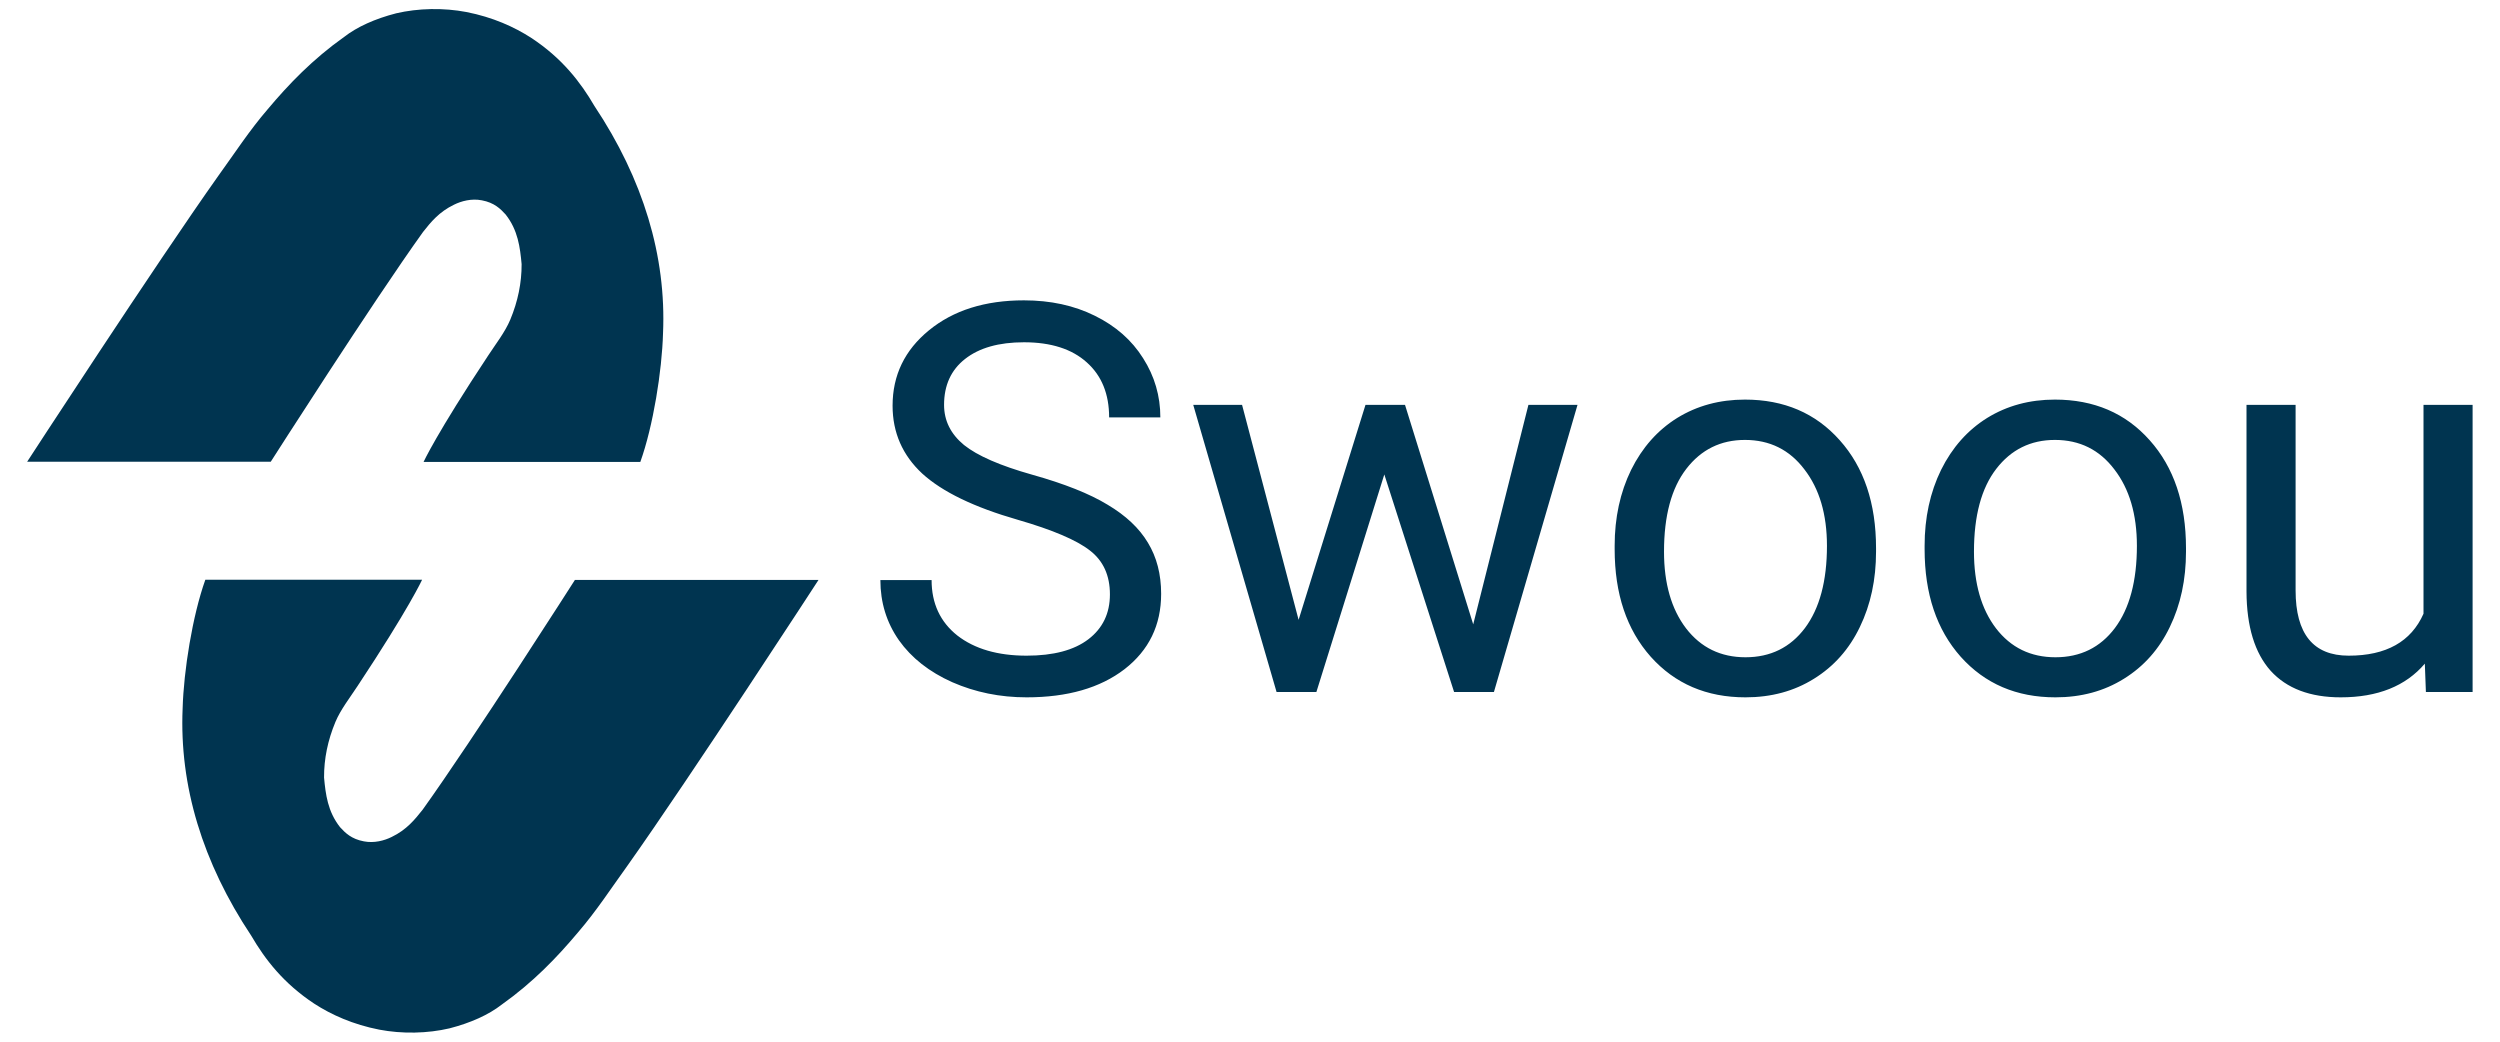 <svg width="276" height="115" viewBox="0 0 276 115" fill="none" xmlns="http://www.w3.org/2000/svg">
<g clip-path="url(#clip0)">
<path d="M46.703 25.61C41.119 33.391 29.894 50.972 29.894 50.972L3 50.972C3 50.972 17.131 29.245 24.139 19.361C25.906 16.919 27.501 14.448 29.552 12.062C31.889 9.279 34.51 6.552 37.985 4.082C39.408 2.973 41.394 2.072 43.74 1.469C44.946 1.186 46.254 1.028 47.586 1.003C48.917 0.979 50.245 1.089 51.489 1.327C54.395 1.895 56.788 2.974 58.669 4.195C62.031 6.41 64.082 9.052 65.62 11.693C71.009 19.784 73.572 28.276 73.198 36.8C73.085 40.918 72.116 47.024 70.691 51L46.76 51C46.76 51 48.185 47.876 53.883 39.27C54.737 37.964 55.763 36.657 56.333 35.294C57.175 33.276 57.595 31.221 57.586 29.16C57.415 27.314 57.187 25.411 55.82 23.678C55.25 23.053 54.566 22.372 53.199 22.116C52.059 21.889 50.92 22.201 50.122 22.599C48.469 23.394 47.558 24.53 46.703 25.61Z" fill="#003450"/>
<path d="M46.659 89.391C52.243 81.609 63.468 64.028 63.468 64.028H90.362C90.362 64.028 76.231 85.755 69.222 95.639C67.456 98.081 65.861 100.552 63.809 102.938C61.473 105.721 58.852 108.448 55.376 110.918C53.954 112.027 51.968 112.928 49.621 113.531C48.416 113.814 47.108 113.972 45.776 113.997C44.444 114.021 43.117 113.911 41.872 113.673C38.966 113.105 36.573 112.026 34.693 110.805C31.331 108.59 29.28 105.948 27.741 103.307C22.353 95.216 19.79 86.724 20.163 78.201C20.277 74.082 21.246 67.976 22.67 64H46.602C46.602 64 45.177 67.124 39.479 75.73C38.624 77.036 37.599 78.343 37.029 79.706C36.187 81.724 35.766 83.779 35.776 85.84C35.947 87.686 36.174 89.589 37.542 91.322C38.112 91.947 38.795 92.628 40.163 92.884C41.303 93.111 42.442 92.799 43.24 92.401C44.892 91.606 45.804 90.47 46.659 89.391Z" fill="#003450"/>
<path d="M112.369 57.386C107.545 56 104.03 54.3 101.823 52.289C99.635 50.257 98.541 47.757 98.541 44.789C98.541 41.429 99.879 38.656 102.555 36.468C105.25 34.261 108.746 33.158 113.043 33.158C115.973 33.158 118.58 33.724 120.865 34.857C123.17 35.99 124.948 37.552 126.198 39.545C127.467 41.537 128.102 43.715 128.102 46.078H122.448C122.448 43.5 121.627 41.478 119.987 40.013C118.346 38.529 116.031 37.787 113.043 37.787C110.27 37.787 108.102 38.402 106.539 39.632C104.996 40.843 104.225 42.533 104.225 44.701C104.225 46.439 104.957 47.914 106.422 49.125C107.906 50.316 110.416 51.41 113.951 52.406C117.506 53.402 120.28 54.505 122.272 55.716C124.283 56.908 125.768 58.304 126.725 59.906C127.701 61.507 128.19 63.392 128.19 65.56C128.19 69.017 126.842 71.791 124.147 73.88C121.451 75.951 117.848 76.986 113.336 76.986C110.406 76.986 107.672 76.429 105.133 75.316C102.594 74.183 100.631 72.64 99.244 70.687C97.877 68.734 97.194 66.517 97.194 64.037H102.848C102.848 66.615 103.795 68.656 105.69 70.16C107.604 71.644 110.153 72.386 113.336 72.386C116.305 72.386 118.58 71.781 120.162 70.57C121.744 69.359 122.535 67.709 122.535 65.619C122.535 63.529 121.803 61.918 120.338 60.785C118.873 59.632 116.217 58.5 112.369 57.386ZM162.643 68.929L168.737 44.701H174.156L164.928 76.4H160.533L152.828 52.377L145.328 76.4H140.934L131.735 44.701H137.125L143.365 68.431L150.748 44.701H155.114L162.643 68.929ZM178.258 60.257C178.258 57.152 178.864 54.359 180.074 51.879C181.305 49.398 183.004 47.484 185.172 46.136C187.36 44.789 189.85 44.115 192.643 44.115C196.959 44.115 200.446 45.609 203.102 48.597C205.778 51.586 207.115 55.56 207.115 60.521V60.902C207.115 63.988 206.52 66.761 205.328 69.222C204.156 71.664 202.467 73.568 200.26 74.935C198.073 76.302 195.553 76.986 192.701 76.986C188.405 76.986 184.918 75.492 182.242 72.504C179.586 69.515 178.258 65.56 178.258 60.638V60.257ZM183.707 60.902C183.707 64.418 184.518 67.24 186.139 69.369C187.78 71.498 189.967 72.562 192.701 72.562C195.455 72.562 197.643 71.488 199.264 69.34C200.885 67.171 201.696 64.144 201.696 60.257C201.696 56.781 200.865 53.968 199.205 51.82C197.565 49.652 195.377 48.568 192.643 48.568C189.967 48.568 187.809 49.632 186.168 51.761C184.528 53.89 183.707 56.937 183.707 60.902ZM212.477 60.257C212.477 57.152 213.082 54.359 214.293 51.879C215.524 49.398 217.223 47.484 219.391 46.136C221.578 44.789 224.069 44.115 226.862 44.115C231.178 44.115 234.664 45.609 237.321 48.597C239.996 51.586 241.334 55.56 241.334 60.521V60.902C241.334 63.988 240.739 66.761 239.547 69.222C238.375 71.664 236.686 73.568 234.479 74.935C232.291 76.302 229.772 76.986 226.92 76.986C222.623 76.986 219.137 75.492 216.461 72.504C213.805 69.515 212.477 65.56 212.477 60.638V60.257ZM217.926 60.902C217.926 64.418 218.737 67.24 220.358 69.369C221.998 71.498 224.186 72.562 226.92 72.562C229.674 72.562 231.862 71.488 233.483 69.34C235.104 67.171 235.914 64.144 235.914 60.257C235.914 56.781 235.084 53.968 233.424 51.82C231.783 49.652 229.596 48.568 226.862 48.568C224.186 48.568 222.028 49.632 220.387 51.761C218.746 53.89 217.926 56.937 217.926 60.902ZM267.701 73.265C265.592 75.746 262.496 76.986 258.414 76.986C255.035 76.986 252.457 76.009 250.68 74.056C248.922 72.084 248.033 69.174 248.014 65.326V44.701H253.434V65.179C253.434 69.984 255.387 72.386 259.293 72.386C263.434 72.386 266.188 70.843 267.555 67.757V44.701H272.975V76.4H267.819L267.701 73.265Z" fill="#003450"/>
</g>
<defs>
<clipPath id="clip0">
<rect width="276" height="115" fill="white"/>
</clipPath>
</defs>
</svg>
